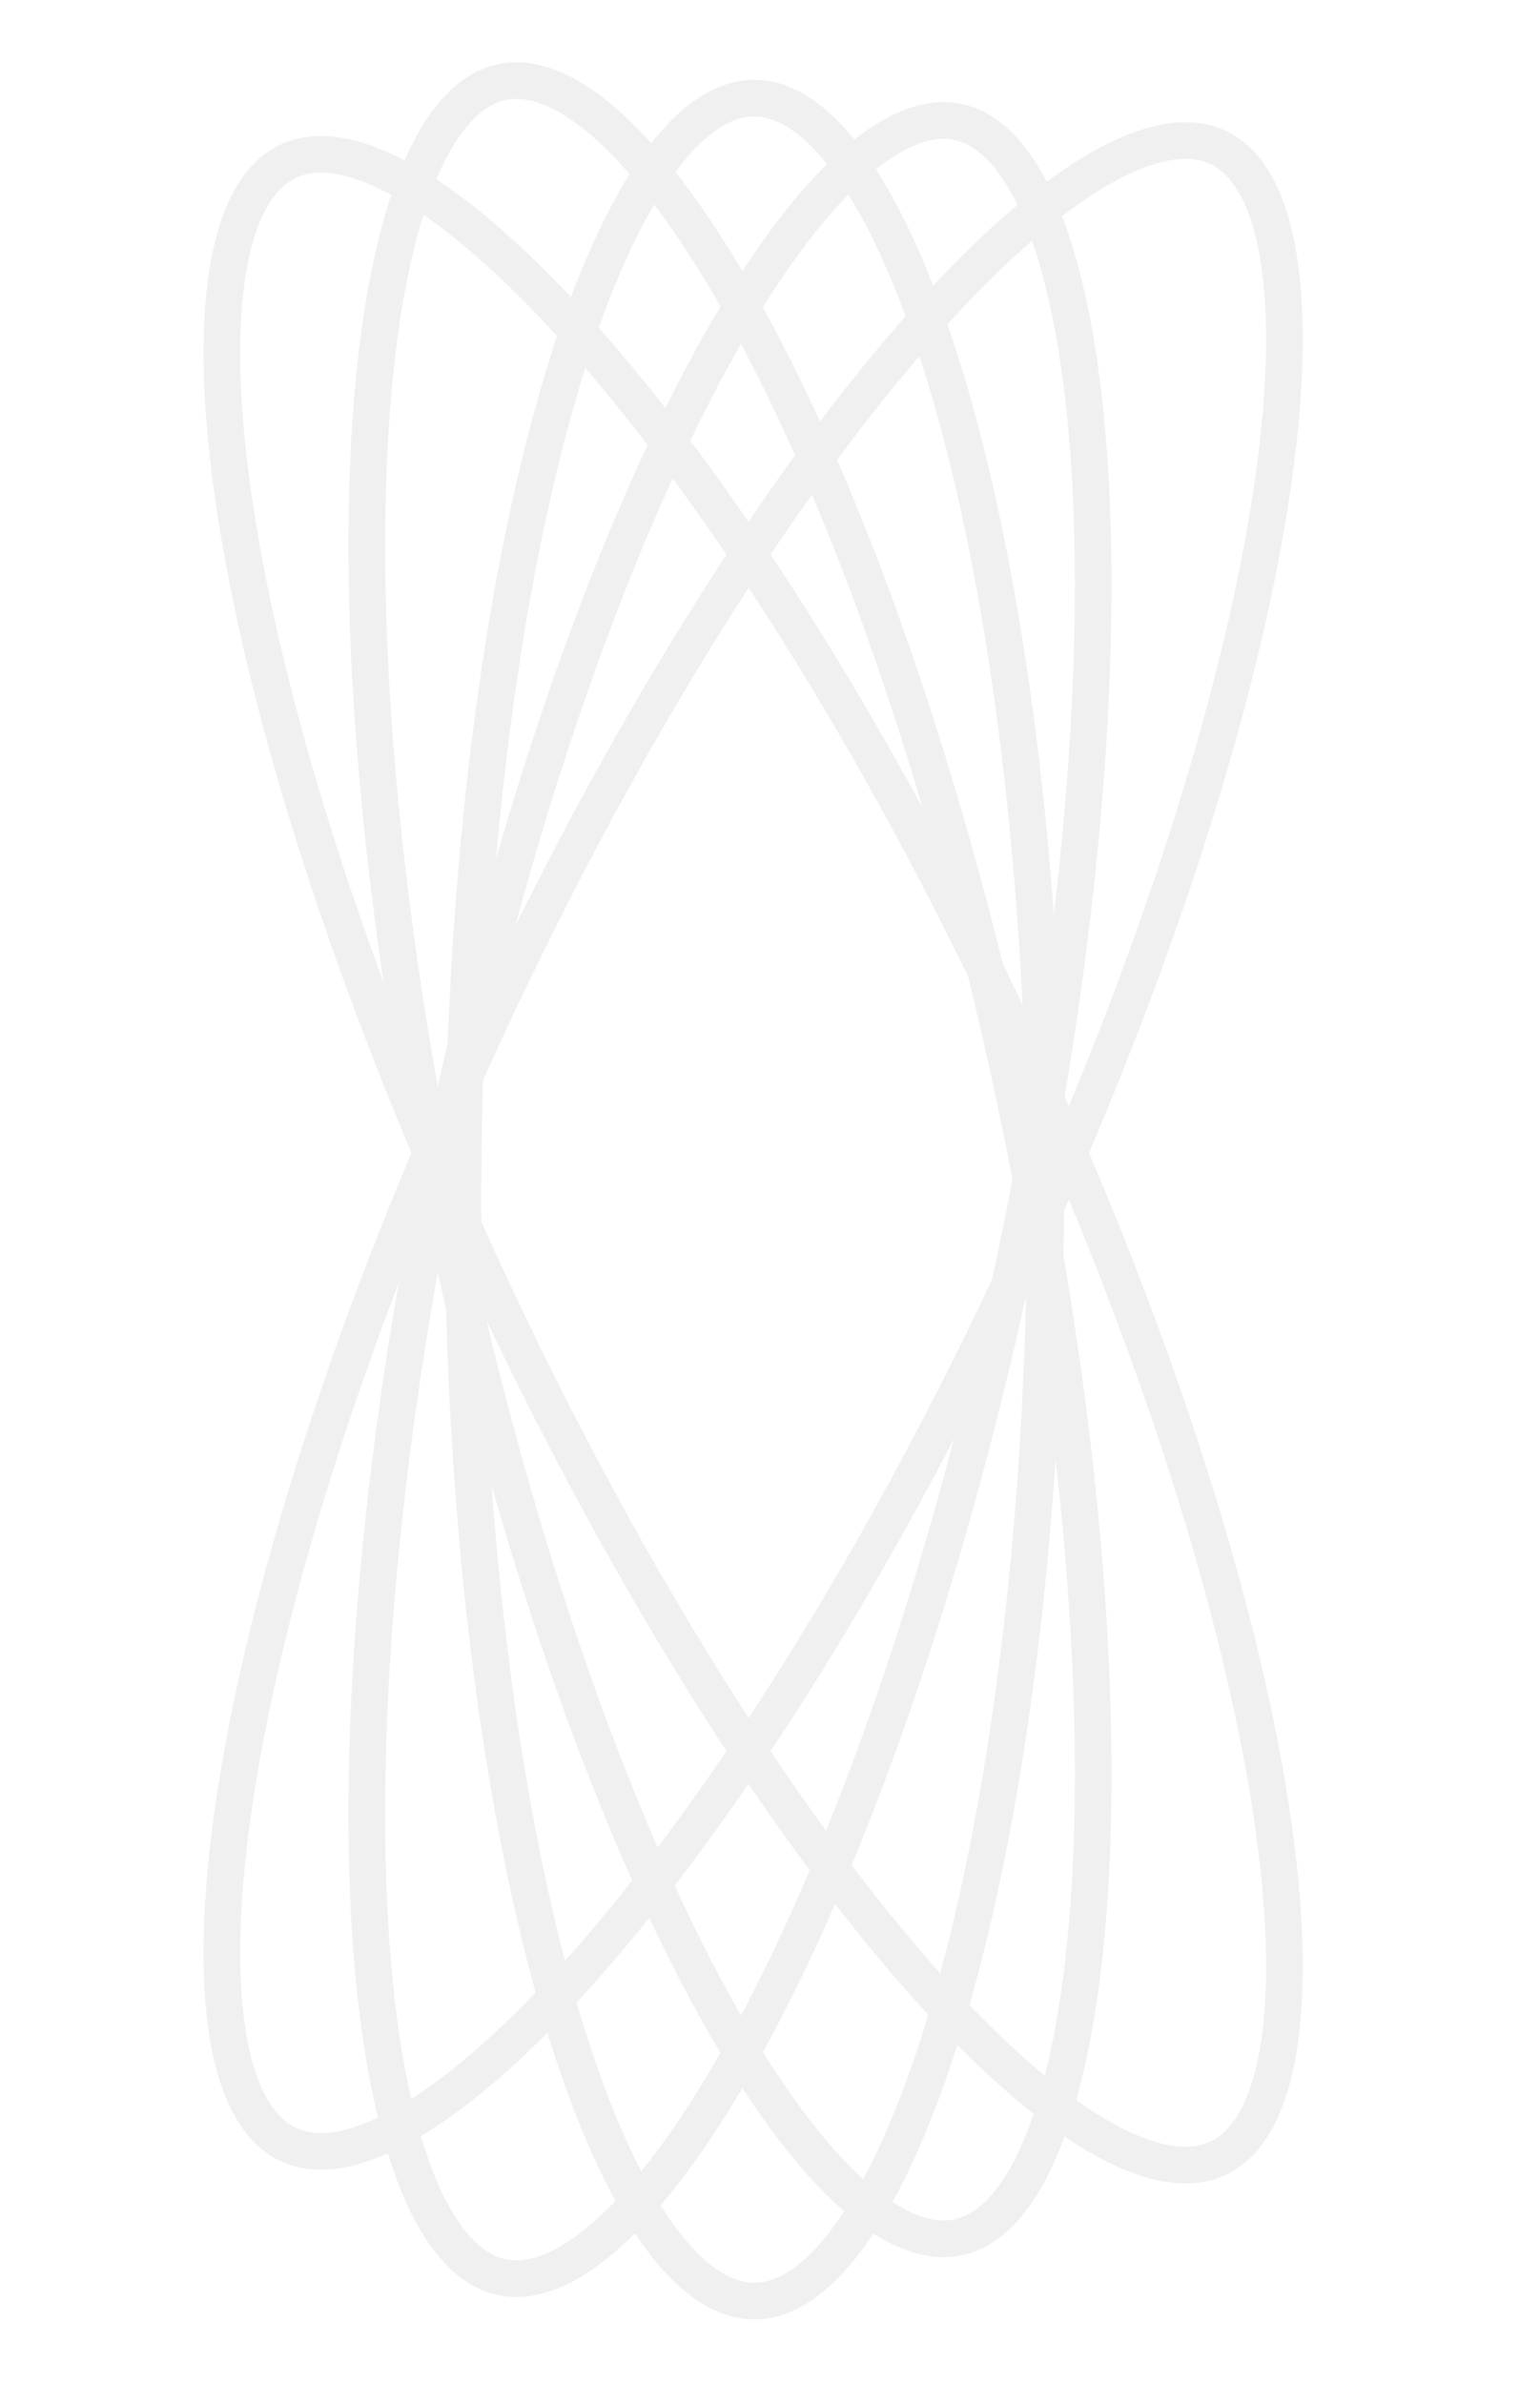 <svg width="42" height="65" viewBox="0 0 42 65" fill="none" xmlns="http://www.w3.org/2000/svg">
<g opacity="0.4">
<path d="M28.516 32.707C28.516 41.106 27.574 48.692 26.061 54.163C25.303 56.902 24.41 59.082 23.44 60.566C22.456 62.071 21.476 62.739 20.571 62.739C19.667 62.739 18.687 62.071 17.703 60.566C16.732 59.082 15.839 56.902 15.082 54.163C13.569 48.692 12.626 41.106 12.626 32.707C12.626 24.307 13.569 16.721 15.082 11.251C15.839 8.512 16.732 6.331 17.703 4.848C18.687 3.343 19.667 2.675 20.571 2.675C21.476 2.675 22.456 3.343 23.44 4.848C24.41 6.331 25.303 8.512 26.061 11.251C27.574 16.721 28.516 24.307 28.516 32.707Z" stroke="#D9D9D9"/>
<path d="M27.682 34.353C25.942 42.57 23.449 49.796 20.835 54.835C19.527 57.357 18.202 59.305 16.945 60.556C15.671 61.824 14.573 62.275 13.688 62.087C12.803 61.9 11.983 61.043 11.332 59.367C10.69 57.715 10.268 55.397 10.094 52.56C9.747 46.895 10.397 39.278 12.137 31.061C13.877 22.844 16.37 15.617 18.984 10.579C20.293 8.056 21.618 6.108 22.875 4.858C24.149 3.589 25.246 3.139 26.131 3.326C27.016 3.513 27.837 4.37 28.488 6.046C29.129 7.699 29.551 10.017 29.725 12.853C30.072 18.519 29.422 26.135 27.682 34.353Z" stroke="#D9D9D9"/>
<path d="M27.682 29.974C25.942 21.756 23.449 14.53 20.835 9.492C19.527 6.969 18.202 5.021 16.945 3.771C15.671 2.502 14.573 2.052 13.688 2.239C12.803 2.426 11.983 3.283 11.332 4.959C10.69 6.612 10.268 8.93 10.094 11.766C9.747 17.432 10.397 25.048 12.137 33.266C13.877 41.483 16.37 48.709 18.984 53.748C20.293 56.27 21.618 58.218 22.875 59.469C24.149 60.737 25.246 61.188 26.131 61C27.016 60.813 27.837 59.956 28.488 58.28C29.129 56.627 29.551 54.31 29.725 51.473C30.072 45.808 29.422 38.191 27.682 29.974Z" stroke="#D9D9D9"/>
<path d="M27.744 28.267C24.199 20.652 20.144 14.172 16.463 9.851C14.621 7.687 12.891 6.088 11.385 5.152C9.858 4.203 8.687 4.01 7.867 4.392C7.047 4.774 6.441 5.793 6.183 7.573C5.93 9.328 6.04 11.681 6.509 14.484C7.446 20.082 9.793 27.357 13.337 34.972C16.882 42.587 20.937 49.067 24.618 53.388C26.46 55.552 28.19 57.151 29.696 58.087C31.223 59.036 32.394 59.228 33.214 58.847C34.034 58.465 34.64 57.446 34.897 55.666C35.151 53.911 35.041 51.558 34.572 48.755C33.635 43.157 31.288 35.882 27.744 28.267Z" stroke="#D9D9D9"/>
<path d="M27.744 34.597C24.199 42.212 20.144 48.692 16.463 53.013C14.621 55.176 12.891 56.776 11.385 57.712C9.858 58.661 8.687 58.853 7.867 58.472C7.047 58.09 6.441 57.07 6.183 55.291C5.93 53.536 6.04 51.183 6.509 48.38C7.446 42.782 9.793 35.507 13.337 27.892C16.882 20.277 20.937 13.797 24.618 9.475C26.46 7.312 28.19 5.712 29.696 4.777C31.223 3.828 32.394 3.635 33.214 4.017C34.034 4.399 34.64 5.418 34.897 7.198C35.151 8.952 35.041 11.306 34.572 14.109C33.635 19.707 31.288 26.982 27.744 34.597Z" stroke="#D9D9D9"/>
</g>
</svg>
